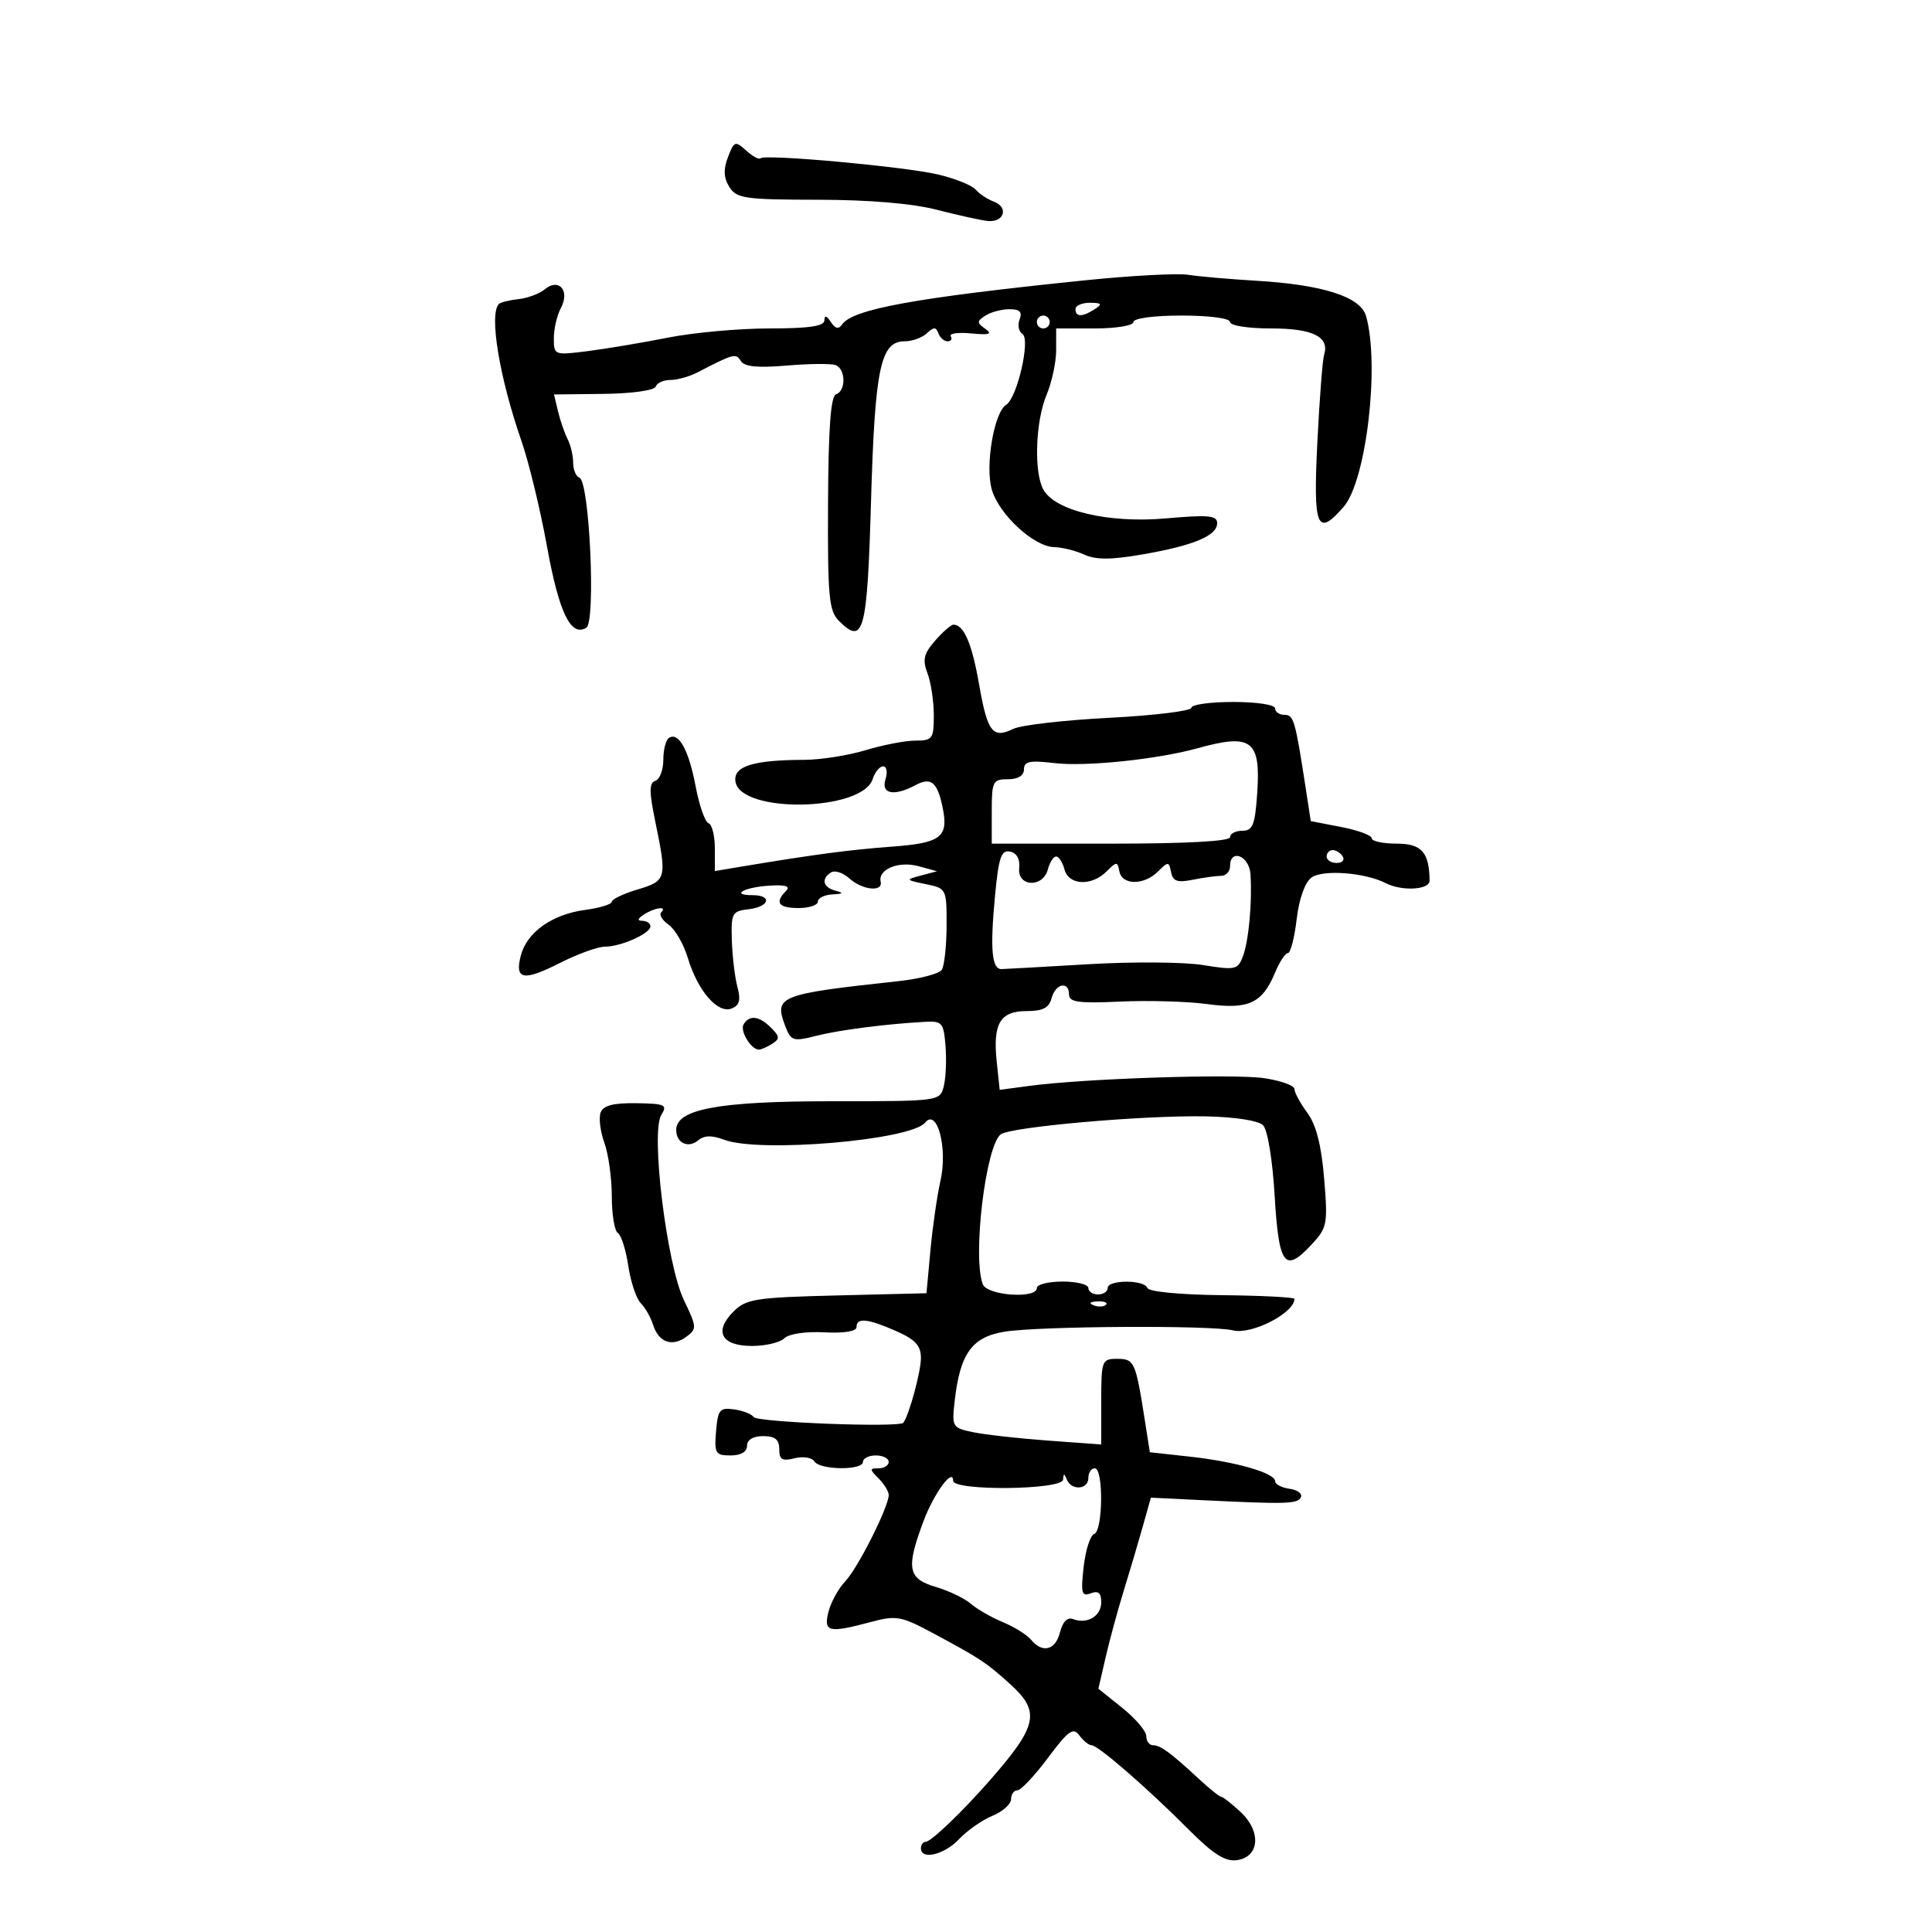 <svg xmlns="http://www.w3.org/2000/svg" width="300" height="300" viewBox="0 0 300 300" version="1.1">
	<path d="M 113.038 24.401 C 112.308 26.319, 112.369 27.617, 113.253 29.033 C 114.367 30.817, 115.644 31.001, 126.991 31.016 C 134.990 31.026, 141.663 31.590, 145.500 32.581 C 148.800 33.433, 152.354 34.213, 153.399 34.315 C 155.923 34.561, 156.662 32.187, 154.333 31.312 C 153.325 30.934, 152.050 30.091, 151.500 29.440 C 150.950 28.788, 148.362 27.741, 145.748 27.113 C 140.643 25.885, 118.780 23.886, 118.083 24.583 C 117.852 24.815, 116.850 24.269, 115.857 23.370 C 114.165 21.840, 113.987 21.905, 113.038 24.401 M 168.500 43.526 C 142.109 46.228, 132.376 47.999, 130.750 50.395 C 130.231 51.159, 129.697 51.038, 129.015 50 C 128.357 48.997, 128.026 48.914, 128.015 49.750 C 128.004 50.651, 125.617 51, 119.458 51 C 114.760 51, 107.672 51.643, 103.708 52.430 C 99.744 53.216, 94.138 54.158, 91.250 54.523 C 86.066 55.179, 86 55.154, 86 52.528 C 86 51.065, 86.492 48.950, 87.093 47.827 C 88.535 45.133, 86.785 43.104, 84.590 44.925 C 83.768 45.607, 81.934 46.293, 80.515 46.449 C 79.096 46.605, 77.726 46.941, 77.470 47.197 C 75.915 48.752, 77.535 58.590, 80.979 68.500 C 82.125 71.800, 83.909 79.169, 84.942 84.875 C 86.803 95.152, 88.646 98.955, 91.045 97.472 C 92.543 96.546, 91.535 74.704, 89.970 74.167 C 89.437 73.983, 89 72.941, 89 71.851 C 89 70.761, 88.612 69.111, 88.138 68.184 C 87.664 67.258, 86.995 65.319, 86.651 63.876 L 86.025 61.252 93.751 61.162 C 98.110 61.111, 101.627 60.620, 101.821 60.036 C 102.011 59.466, 103.035 59, 104.097 59 C 105.159 59, 107.034 58.480, 108.264 57.844 C 113.985 54.886, 114.266 54.812, 115.038 56.061 C 115.582 56.942, 117.667 57.148, 122.154 56.765 C 125.644 56.467, 129.063 56.435, 129.750 56.695 C 131.331 57.292, 131.389 60.704, 129.827 61.224 C 128.997 61.501, 128.631 66.443, 128.577 78.128 C 128.509 92.675, 128.711 94.852, 130.276 96.417 C 134.111 100.255, 134.661 98.201, 135.252 77.841 C 135.853 57.143, 136.722 53, 140.461 53 C 141.637 53, 143.196 52.438, 143.925 51.750 C 144.985 50.750, 145.342 50.750, 145.708 51.750 C 145.960 52.438, 146.606 53, 147.142 53 C 147.679 53, 147.898 52.644, 147.629 52.209 C 147.360 51.774, 148.796 51.578, 150.820 51.774 C 153.632 52.045, 154.146 51.878, 153 51.065 C 151.667 50.118, 151.667 49.891, 153 49.015 C 153.825 48.474, 155.498 48.024, 156.719 48.015 C 158.345 48.004, 158.773 48.427, 158.323 49.601 C 157.985 50.481, 158.183 51.495, 158.763 51.853 C 160.051 52.650, 157.953 61.793, 156.238 62.853 C 154.358 64.015, 152.947 72.327, 154.003 76.011 C 155.114 79.885, 160.552 84.901, 163.703 84.959 C 164.915 84.982, 167.011 85.503, 168.361 86.119 C 170.178 86.946, 172.537 86.938, 177.436 86.085 C 185.379 84.701, 189 83.183, 189 81.235 C 189 80.039, 187.637 79.912, 181.056 80.495 C 172.109 81.287, 163.774 79.314, 161.990 75.982 C 160.520 73.234, 160.791 65.436, 162.500 61.346 C 163.325 59.371, 164 56.236, 164 54.378 L 164 51 170 51 C 173.333 51, 176 50.556, 176 50 C 176 49.422, 179.167 49, 183.500 49 C 187.833 49, 191 49.422, 191 50 C 191 50.562, 193.793 51, 197.378 51 C 203.887 51, 206.490 52.305, 205.600 55.123 C 205.361 55.880, 204.890 62.012, 204.554 68.750 C 203.895 81.985, 204.501 83.460, 208.642 78.697 C 212.153 74.658, 214.266 56.733, 212.130 49.104 C 211.284 46.083, 205.457 44.207, 195 43.589 C 190.875 43.345, 186.150 42.932, 184.500 42.670 C 182.850 42.409, 175.650 42.794, 168.500 43.526 M 167 48 C 167 49.253, 168.061 49.253, 170 48 C 171.213 47.216, 171.069 47.028, 169.250 47.015 C 168.012 47.007, 167 47.450, 167 48 M 161 50 C 161 50.550, 161.450 51, 162 51 C 162.550 51, 163 50.550, 163 50 C 163 49.450, 162.550 49, 162 49 C 161.450 49, 161 49.450, 161 50 M 145.200 99.485 C 143.441 101.508, 143.221 102.452, 144.019 104.551 C 144.559 105.969, 145 108.901, 145 111.065 C 145 114.722, 144.799 115, 142.159 115 C 140.596 115, 137.109 115.670, 134.409 116.489 C 131.709 117.308, 127.419 117.983, 124.875 117.989 C 116.946 118.008, 113.854 118.979, 114.198 121.344 C 114.927 126.355, 133.907 126.021, 135.510 120.969 C 135.854 119.886, 136.585 119, 137.135 119 C 137.685 119, 137.849 119.900, 137.500 121 C 136.770 123.300, 138.826 123.699, 142.173 121.907 C 144.595 120.611, 145.578 121.448, 146.393 125.500 C 147.299 130.003, 146.090 130.911, 138.453 131.469 C 132.049 131.937, 126.357 132.692, 115.250 134.546 L 111 135.256 111 131.711 C 111 129.762, 110.559 128.017, 110.020 127.833 C 109.480 127.650, 108.579 125.070, 108.017 122.099 C 106.951 116.466, 105.398 113.636, 103.887 114.570 C 103.399 114.871, 103 116.404, 103 117.976 C 103 119.547, 102.444 121.019, 101.765 121.245 C 100.784 121.572, 100.784 122.891, 101.765 127.639 C 103.583 136.445, 103.497 136.771, 99 138.118 C 96.800 138.777, 95 139.636, 95 140.027 C 95 140.417, 93.126 140.988, 90.837 141.295 C 85.755 141.977, 81.849 144.733, 80.892 148.313 C 79.868 152.142, 81.239 152.419, 86.929 149.536 C 89.682 148.141, 92.827 147, 93.920 147 C 96.418 147, 101 144.955, 101 143.839 C 101 143.378, 100.438 142.993, 99.750 142.985 C 98.917 142.974, 99 142.646, 100 142 C 101.696 140.904, 103.682 140.652, 102.673 141.660 C 102.310 142.023, 102.829 142.893, 103.828 143.592 C 104.826 144.291, 106.169 146.620, 106.812 148.768 C 108.333 153.842, 111.434 157.431, 113.584 156.606 C 114.829 156.128, 115.052 155.310, 114.503 153.238 C 114.103 151.732, 113.715 148.475, 113.638 146 C 113.509 141.794, 113.680 141.479, 116.250 141.184 C 119.495 140.810, 119.978 139, 116.833 139 C 113.341 139, 115.590 137.758, 119.514 137.520 C 122.014 137.368, 122.781 137.619, 122.049 138.351 C 120.254 140.146, 120.883 141, 124 141 C 125.650 141, 127 140.550, 127 140 C 127 139.450, 128.012 138.948, 129.250 138.884 C 130.943 138.797, 131.067 138.655, 129.750 138.311 C 127.785 137.797, 127.460 136.452, 129.063 135.461 C 129.648 135.100, 130.921 135.523, 131.892 136.402 C 133.899 138.219, 137.127 138.554, 136.750 136.907 C 136.310 134.985, 139.523 133.660, 142.595 134.496 L 145.500 135.287 143 135.954 C 140.573 136.601, 140.595 136.640, 143.750 137.285 C 146.967 137.943, 147 138.008, 146.985 143.725 C 146.976 146.901, 146.639 149.996, 146.235 150.603 C 145.831 151.209, 142.800 151.998, 139.500 152.355 C 120.959 154.363, 120.166 154.676, 121.919 159.287 C 122.816 161.647, 123.136 161.752, 126.690 160.856 C 130.359 159.931, 137.217 159.041, 143.500 158.675 C 146.302 158.512, 146.521 158.758, 146.820 162.405 C 146.995 164.552, 146.874 167.365, 146.551 168.655 C 145.962 170.999, 145.955 171, 129.103 171 C 111.616 171, 105 172.223, 105 175.454 C 105 177.492, 106.856 178.365, 108.422 177.065 C 109.359 176.287, 110.557 176.261, 112.443 176.979 C 117.904 179.055, 141.430 177.056, 143.639 174.328 C 145.525 172, 147.188 178.275, 146.033 183.361 C 145.516 185.637, 144.815 190.495, 144.477 194.156 L 143.861 200.811 129.957 201.156 C 117.280 201.470, 115.862 201.691, 113.887 203.667 C 110.800 206.756, 112.012 209, 116.769 209 C 118.876 209, 121.136 208.464, 121.792 207.808 C 122.480 207.120, 125.099 206.729, 127.992 206.882 C 131.059 207.045, 133 206.732, 133 206.074 C 133 204.562, 134.727 204.735, 139.164 206.692 C 142.130 208.001, 143 208.949, 143 210.871 C 143 212.974, 141.222 219.542, 140.281 220.920 C 139.741 221.709, 117.533 220.862, 117.016 220.033 C 116.732 219.578, 115.375 219.047, 114 218.853 C 111.757 218.536, 111.468 218.886, 111.190 222.250 C 110.905 225.688, 111.092 226, 113.440 226 C 115.049 226, 116 225.443, 116 224.500 C 116 223.567, 116.944 223, 118.500 223 C 120.341 223, 121 223.532, 121 225.019 C 121 226.649, 121.461 226.922, 123.391 226.438 C 124.706 226.108, 126.082 226.324, 126.450 226.919 C 127.291 228.280, 134 228.352, 134 227 C 134 226.450, 134.900 226, 136 226 C 137.100 226, 138 226.450, 138 227 C 138 227.550, 137.293 228, 136.429 228 C 135 228, 135 228.143, 136.429 229.571 C 137.293 230.436, 138 231.590, 138 232.136 C 138 233.972, 133.219 243.481, 131.263 245.533 C 130.197 246.652, 129.019 248.789, 128.644 250.283 C 127.853 253.432, 128.647 253.622, 135.240 251.858 C 139.176 250.806, 139.927 250.942, 144.893 253.608 C 152.256 257.562, 153.043 258.080, 156.755 261.415 C 161.602 265.770, 161.177 267.902, 153.770 276.377 C 149.506 281.256, 144.575 285.989, 143.750 285.995 C 143.338 285.998, 143 286.450, 143 287 C 143 288.878, 146.647 288.004, 148.924 285.580 C 150.175 284.250, 152.503 282.620, 154.099 281.959 C 155.694 281.298, 157 280.137, 157 279.379 C 157 278.620, 157.441 278, 157.981 278 C 158.520 278, 160.652 275.735, 162.719 272.966 C 165.890 268.719, 166.653 268.172, 167.599 269.466 C 168.216 270.310, 169.071 271, 169.498 271 C 170.504 271, 178.104 277.598, 184.578 284.091 C 188.402 287.926, 190.254 289.100, 192.078 288.842 C 195.593 288.346, 195.887 284.377, 192.632 281.359 C 191.232 280.062, 189.877 279, 189.621 279 C 189.364 279, 187.819 277.762, 186.188 276.250 C 181.781 272.163, 180.198 271, 179.042 271 C 178.469 271, 178 270.369, 178 269.597 C 178 268.825, 176.326 266.851, 174.280 265.209 L 170.559 262.225 171.678 257.362 C 172.293 254.688, 173.561 250.025, 174.495 247 C 175.430 243.975, 176.760 239.488, 177.451 237.028 L 178.707 232.556 186.604 232.942 C 199.789 233.588, 201.480 233.539, 202 232.500 C 202.275 231.950, 201.488 231.356, 200.250 231.180 C 199.012 231.005, 198 230.477, 198 230.008 C 198 228.734, 191.965 226.985, 184.849 226.198 L 178.545 225.500 177.762 220.500 C 176.344 211.448, 176.142 211, 173.481 211 C 171.088 211, 171 211.237, 171 217.649 L 171 224.297 162.750 223.695 C 158.213 223.363, 152.986 222.780, 151.137 222.398 C 147.865 221.723, 147.786 221.591, 148.243 217.539 C 149.074 210.165, 150.930 207.595, 156.013 206.781 C 161.463 205.908, 188.180 205.756, 191.460 206.579 C 194.331 207.300, 201 203.881, 201 201.688 C 201 201.438, 195.938 201.180, 189.750 201.114 C 183.267 201.046, 178.359 200.572, 178.167 199.998 C 177.731 198.694, 172 198.696, 172 200 C 172 200.550, 171.325 201, 170.500 201 C 169.675 201, 169 200.550, 169 200 C 169 199.450, 167.200 199, 165 199 C 162.800 199, 161 199.450, 161 200 C 161 201.725, 153.287 201.190, 152.607 199.418 C 150.987 195.196, 153.043 177.979, 155.386 176.149 C 156.879 174.982, 177.591 173.159, 187.200 173.348 C 191.753 173.438, 195.401 174.001, 196.127 174.726 C 196.832 175.432, 197.597 180.072, 197.926 185.647 C 198.569 196.499, 199.479 197.733, 203.593 193.326 C 206.102 190.638, 206.200 190.134, 205.612 183 C 205.184 177.824, 204.374 174.661, 202.996 172.790 C 201.898 171.300, 201 169.640, 201 169.102 C 201 168.563, 198.892 167.806, 196.316 167.420 C 191.577 166.709, 168.387 167.468, 159.866 168.612 L 155.232 169.234 154.771 164.867 C 154.146 158.940, 155.292 157, 159.419 157 C 161.926 157, 162.898 156.498, 163.290 155 C 163.890 152.706, 166 152.275, 166 154.446 C 166 155.617, 167.513 155.822, 173.949 155.525 C 178.322 155.324, 184.403 155.499, 187.463 155.914 C 193.868 156.783, 196.017 155.787, 197.984 151.040 C 198.676 149.368, 199.575 148, 199.982 148 C 200.389 148, 201.001 145.637, 201.343 142.750 C 201.722 139.553, 202.625 137.017, 203.652 136.265 C 205.399 134.988, 211.957 135.484, 215.184 137.137 C 217.696 138.424, 222.002 138.179, 221.986 136.750 C 221.938 132.340, 220.749 131, 216.883 131 C 214.748 131, 213 130.625, 213 130.168 C 213 129.710, 210.870 128.922, 208.267 128.418 L 203.534 127.500 202.766 122.500 C 201.125 111.810, 200.892 111, 199.455 111 C 198.655 111, 198 110.550, 198 110 C 198 109.436, 195.167 109, 191.500 109 C 187.925 109, 185 109.405, 185 109.899 C 185 110.394, 179.262 111.096, 172.250 111.460 C 165.238 111.823, 158.530 112.596, 157.345 113.178 C 154.142 114.751, 153.325 113.690, 152.034 106.274 C 150.931 99.941, 149.670 97, 148.058 97 C 147.674 97, 146.388 98.118, 145.200 99.485 M 186 116.176 C 179.737 117.914, 168.609 119.074, 163.750 118.496 C 159.902 118.038, 159 118.222, 159 119.466 C 159 120.436, 158.080 121, 156.500 121 C 154.167 121, 154 121.333, 154 126 L 154 131 172.500 131 C 184.167 131, 191 130.631, 191 130 C 191 129.450, 191.858 129, 192.907 129 C 194.517 129, 194.877 128.101, 195.213 123.250 C 195.789 114.932, 194.381 113.850, 186 116.176 M 154.488 139.290 C 153.726 147.419, 154.009 150.510, 155.514 150.480 C 156.056 150.469, 162.125 150.128, 169 149.723 C 175.875 149.317, 183.897 149.377, 186.827 149.856 C 191.794 150.667, 192.210 150.577, 192.992 148.522 C 193.899 146.134, 194.455 140.142, 194.175 135.750 C 193.992 132.881, 191 131.702, 191 134.500 C 191 135.325, 190.381 136, 189.625 136 C 188.869 136, 186.886 136.273, 185.219 136.606 C 182.815 137.087, 182.116 136.843, 181.844 135.428 C 181.522 133.757, 181.393 133.750, 179.821 135.321 C 177.660 137.483, 174.240 137.483, 173.823 135.321 C 173.521 133.750, 173.393 133.750, 171.821 135.321 C 169.494 137.649, 165.937 137.474, 165.290 135 C 165.002 133.900, 164.422 133, 164 133 C 163.578 133, 162.998 133.900, 162.710 135 C 161.950 137.909, 157.946 137.720, 158.262 134.791 C 158.411 133.408, 157.879 132.452, 156.841 132.235 C 155.459 131.946, 155.065 133.128, 154.488 139.290 M 206 133 C 206 133.550, 206.702 134, 207.559 134 C 208.416 134, 208.840 133.550, 208.500 133 C 208.160 132.450, 207.459 132, 206.941 132 C 206.423 132, 206 132.450, 206 133 M 115.473 159.044 C 114.841 160.067, 116.636 163.015, 117.872 162.985 C 118.218 162.976, 119.135 162.567, 119.912 162.075 C 121.112 161.316, 121.085 160.942, 119.734 159.591 C 117.894 157.751, 116.391 157.558, 115.473 159.044 M 93.269 172.740 C 92.950 173.572, 93.209 175.690, 93.845 177.447 C 94.480 179.204, 95 182.946, 95 185.762 C 95 188.578, 95.424 191.144, 95.942 191.464 C 96.460 191.785, 97.190 194.083, 97.563 196.573 C 97.937 199.062, 98.803 201.660, 99.489 202.346 C 100.175 203.032, 101.038 204.543, 101.406 205.704 C 102.274 208.439, 104.352 209.194, 106.563 207.578 C 108.228 206.360, 108.210 206.063, 106.202 201.896 C 103.525 196.339, 101.014 175.809, 102.684 173.135 C 103.673 171.551, 103.292 171.371, 98.815 171.304 C 95.256 171.250, 93.685 171.657, 93.269 172.740 M 169.813 202.683 C 170.534 202.972, 171.397 202.936, 171.729 202.604 C 172.061 202.272, 171.471 202.036, 170.417 202.079 C 169.252 202.127, 169.015 202.364, 169.813 202.683 M 169 229.500 C 169 231.312, 166.372 231.508, 165.662 229.750 C 165.259 228.750, 165.142 228.750, 165.079 229.750 C 164.977 231.370, 148 231.548, 148 229.929 C 148 227.835, 145.034 231.865, 143.424 236.149 C 140.661 243.493, 140.952 245.130, 145.242 246.396 C 147.301 247.003, 149.776 248.186, 150.742 249.026 C 151.709 249.865, 153.948 251.151, 155.717 251.883 C 157.486 252.616, 159.454 253.842, 160.089 254.608 C 161.887 256.774, 163.898 256.254, 164.604 253.440 C 165.012 251.817, 165.750 251.074, 166.623 251.409 C 168.828 252.255, 171 250.953, 171 248.786 C 171 247.347, 170.542 246.962, 169.368 247.412 C 167.958 247.953, 167.808 247.394, 168.269 243.302 C 168.563 240.697, 169.298 238.401, 169.902 238.199 C 171.274 237.742, 171.368 228, 170 228 C 169.450 228, 169 228.675, 169 229.500" stroke="none" fill="black" fill-rule="evenodd"/>
</svg>